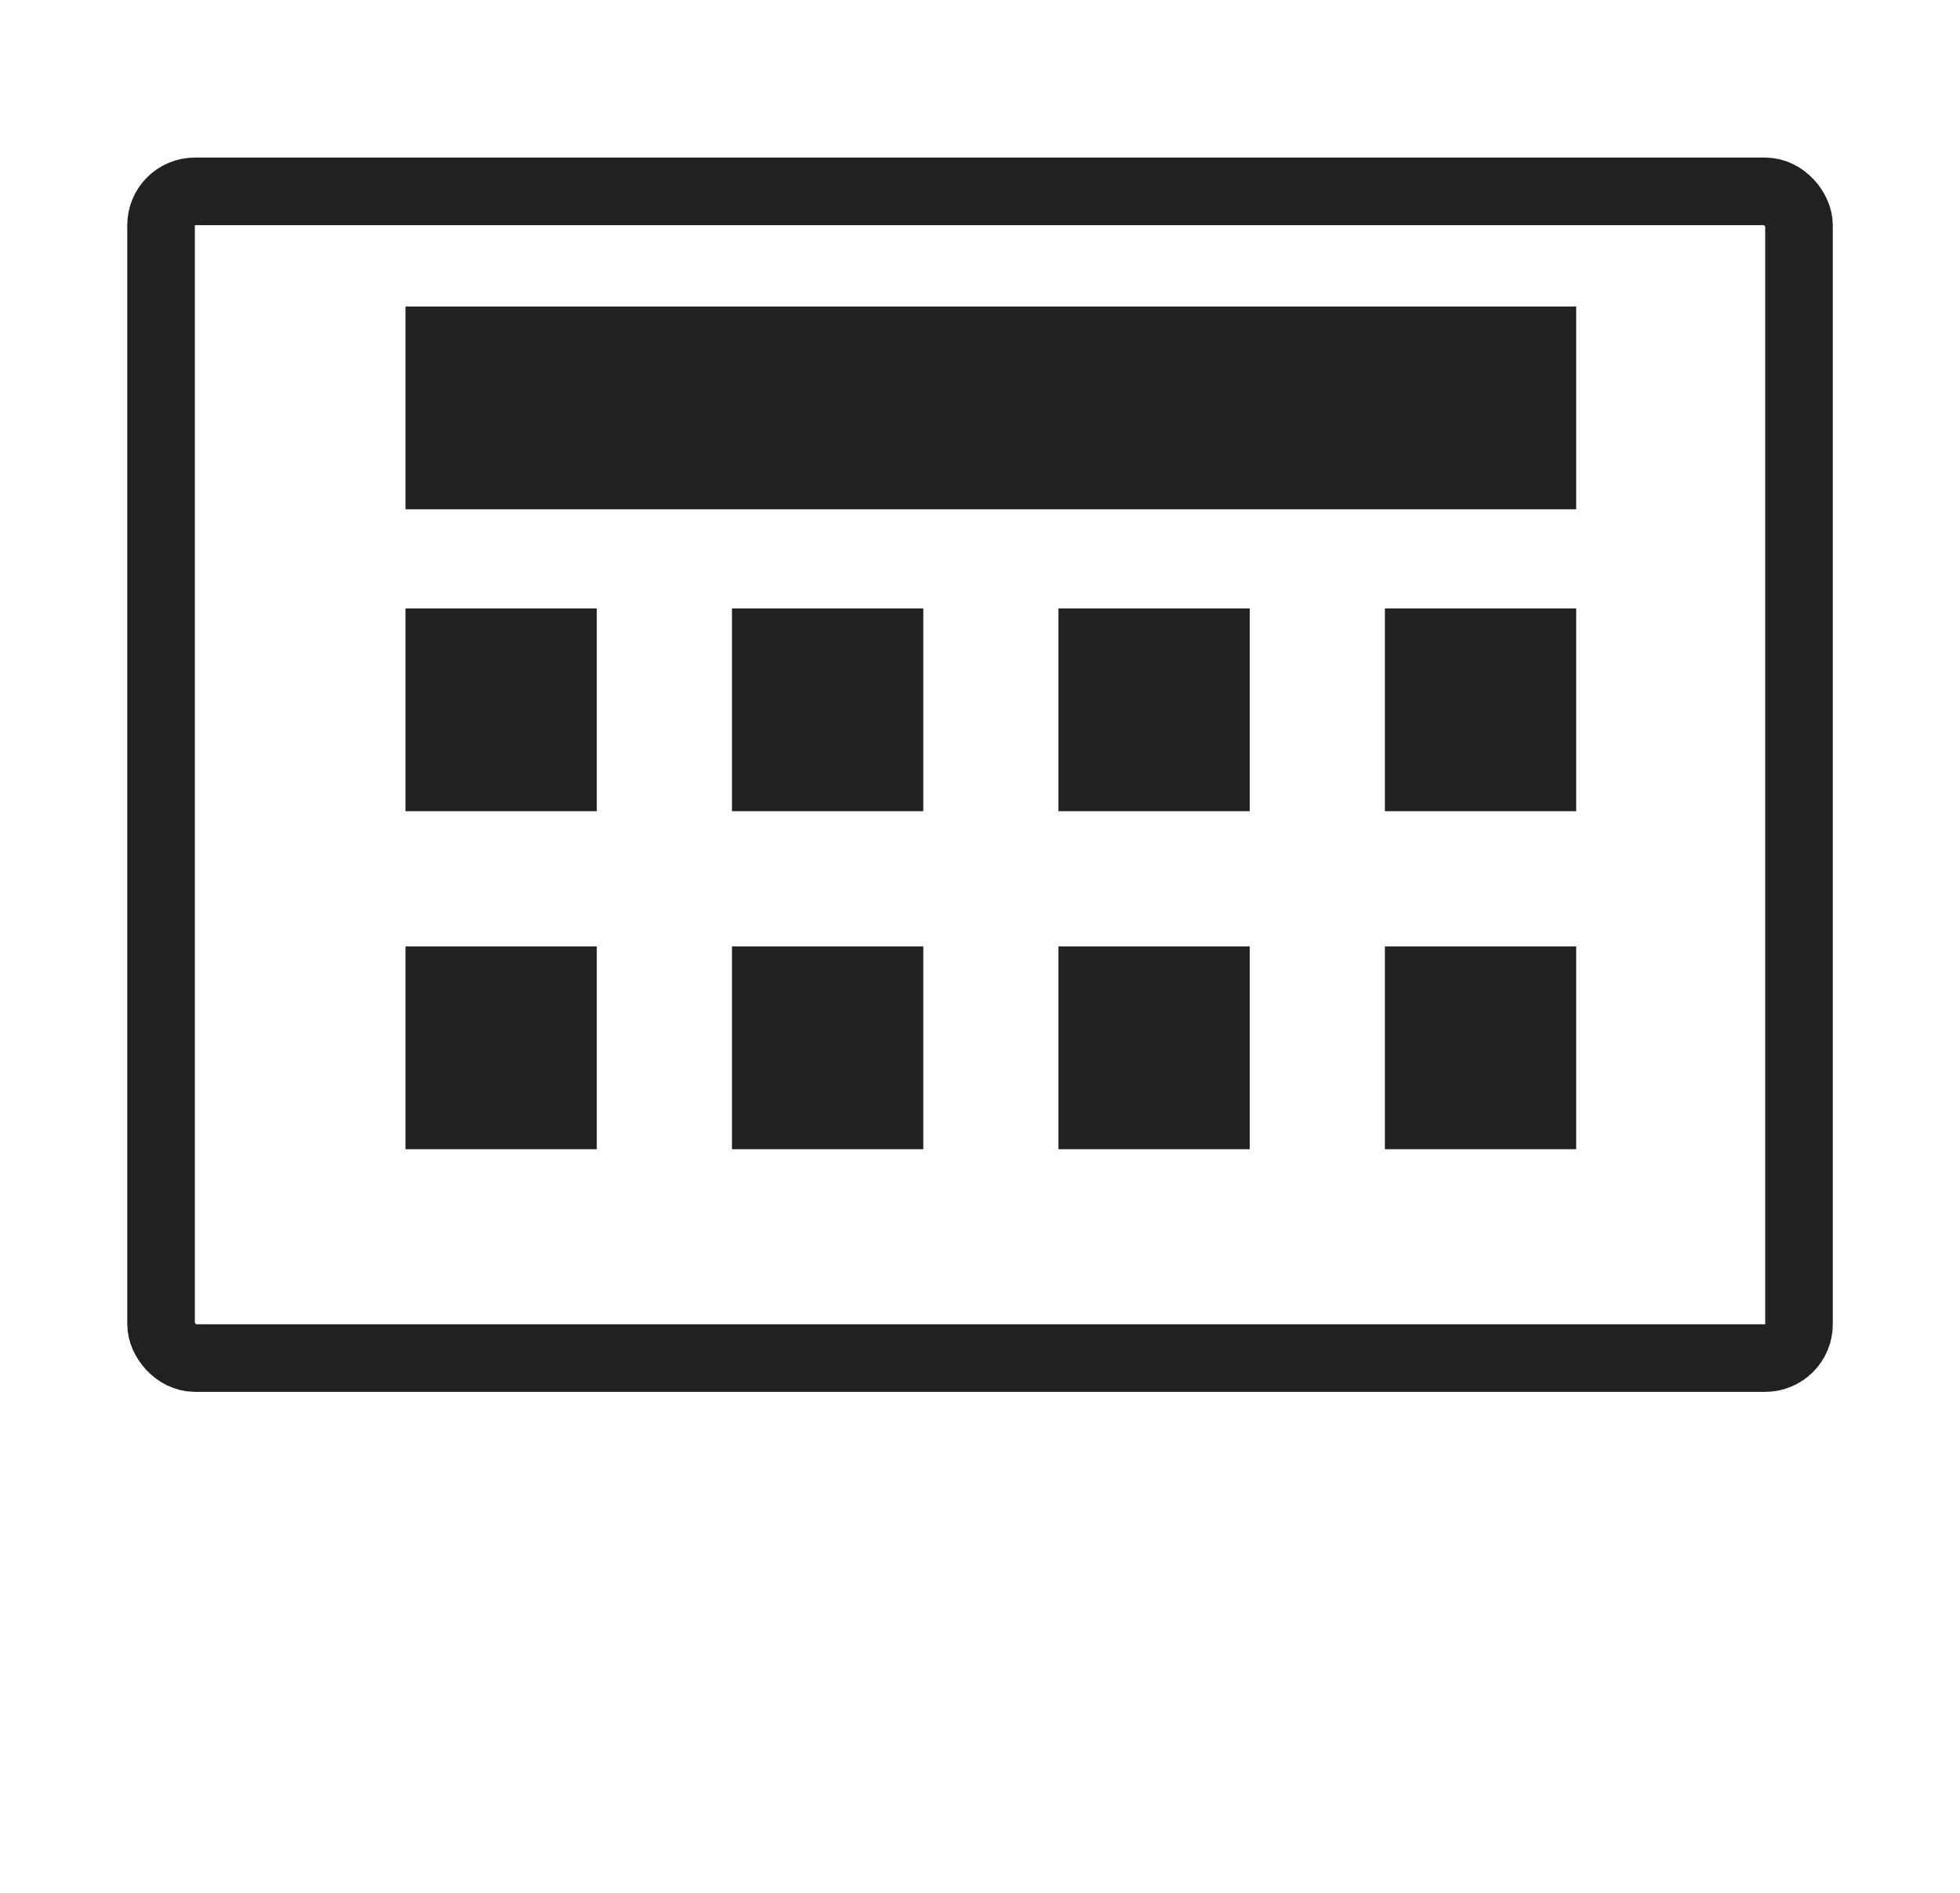 <svg width="29" height="28" viewBox="0 0 29 28" fill="none" xmlns="http://www.w3.org/2000/svg">
<g clip-path="url(#clip0_202_137)">
<rect x="2.383" y="2.831" width="24.235" height="17.258" rx="0.5" stroke="#212121"/>
<line x1="6" y1="15.5" x2="8.83" y2="15.5" stroke="#212121" stroke-width="3"/>
<line x1="10.83" y1="15.5" x2="13.661" y2="15.5" stroke="#212121" stroke-width="3"/>
<line x1="15.661" y1="15.5" x2="18.491" y2="15.5" stroke="#212121" stroke-width="3"/>
<line x1="20.491" y1="15.5" x2="23.321" y2="15.5" stroke="#212121" stroke-width="3"/>
<line x1="6" y1="10.5" x2="8.83" y2="10.5" stroke="#212121" stroke-width="3"/>
<line x1="10.83" y1="10.5" x2="13.661" y2="10.5" stroke="#212121" stroke-width="3"/>
<line x1="15.661" y1="10.5" x2="18.491" y2="10.5" stroke="#212121" stroke-width="3"/>
<line x1="20.491" y1="10.5" x2="23.321" y2="10.5" stroke="#212121" stroke-width="3"/>
<line x1="6" y1="6.034" x2="23.321" y2="6.034" stroke="#212121" stroke-width="3"/>
</g>
<defs>
<clipPath id="clip0_202_137">
<rect width="29" height="28" fill="white"/>
</clipPath>
</defs>
</svg>
